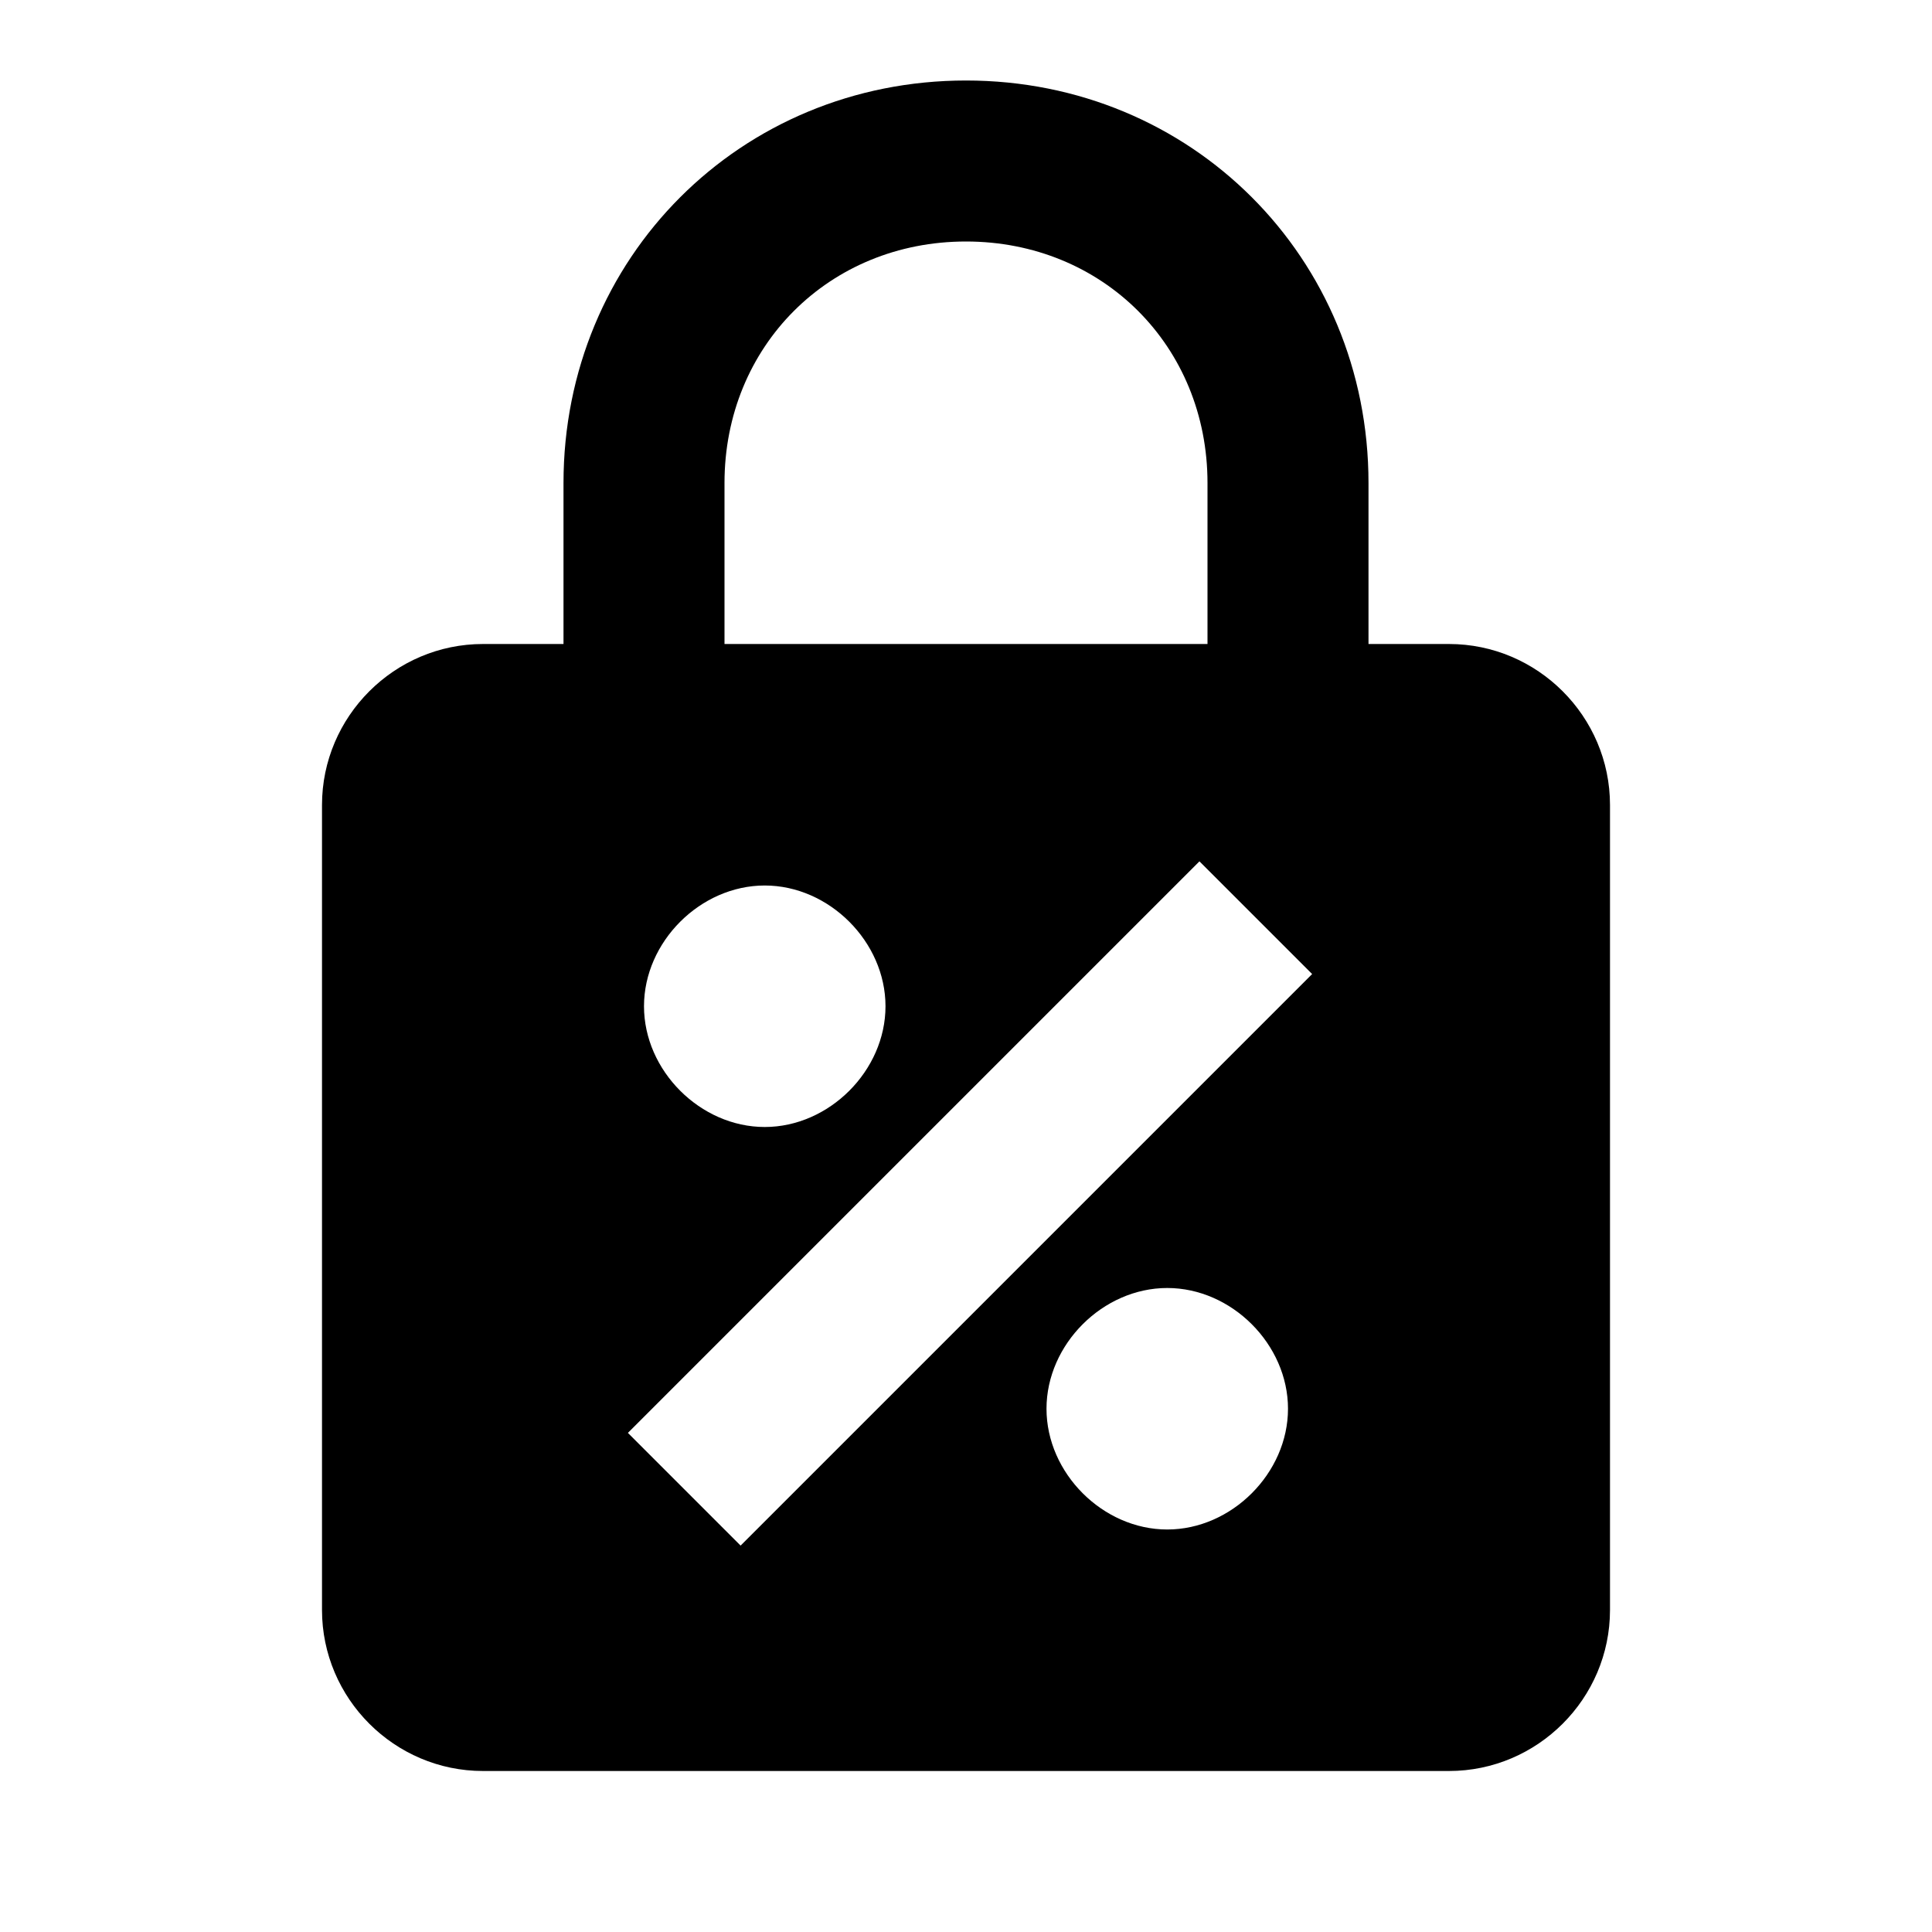 <svg xmlns="http://www.w3.org/2000/svg" viewBox="0 0 24 24"><path d="M12 1C9.2 1 7 3.2 7 6v2H6c-1.1 0-2 .9-2 2v10c0 1.1.9 2 2 2h12c1.1 0 2-.9 2-2V10c0-1.1-.9-2-2-2h-1V6c0-2.8-2.2-5-5-5zm0 2c1.7 0 3 1.3 3 3v2H9V6c0-1.7 1.3-3 3-3zm2.9 7.7 1.4 1.4-7.1 7.1-1.4-1.4zm-5.4.3c.8 0 1.5.7 1.5 1.5S10.3 14 9.5 14 8 13.3 8 12.5 8.7 11 9.5 11zm5 5c.8 0 1.5.7 1.5 1.5s-.7 1.5-1.5 1.5-1.5-.7-1.5-1.5.7-1.5 1.5-1.5z"/></svg>